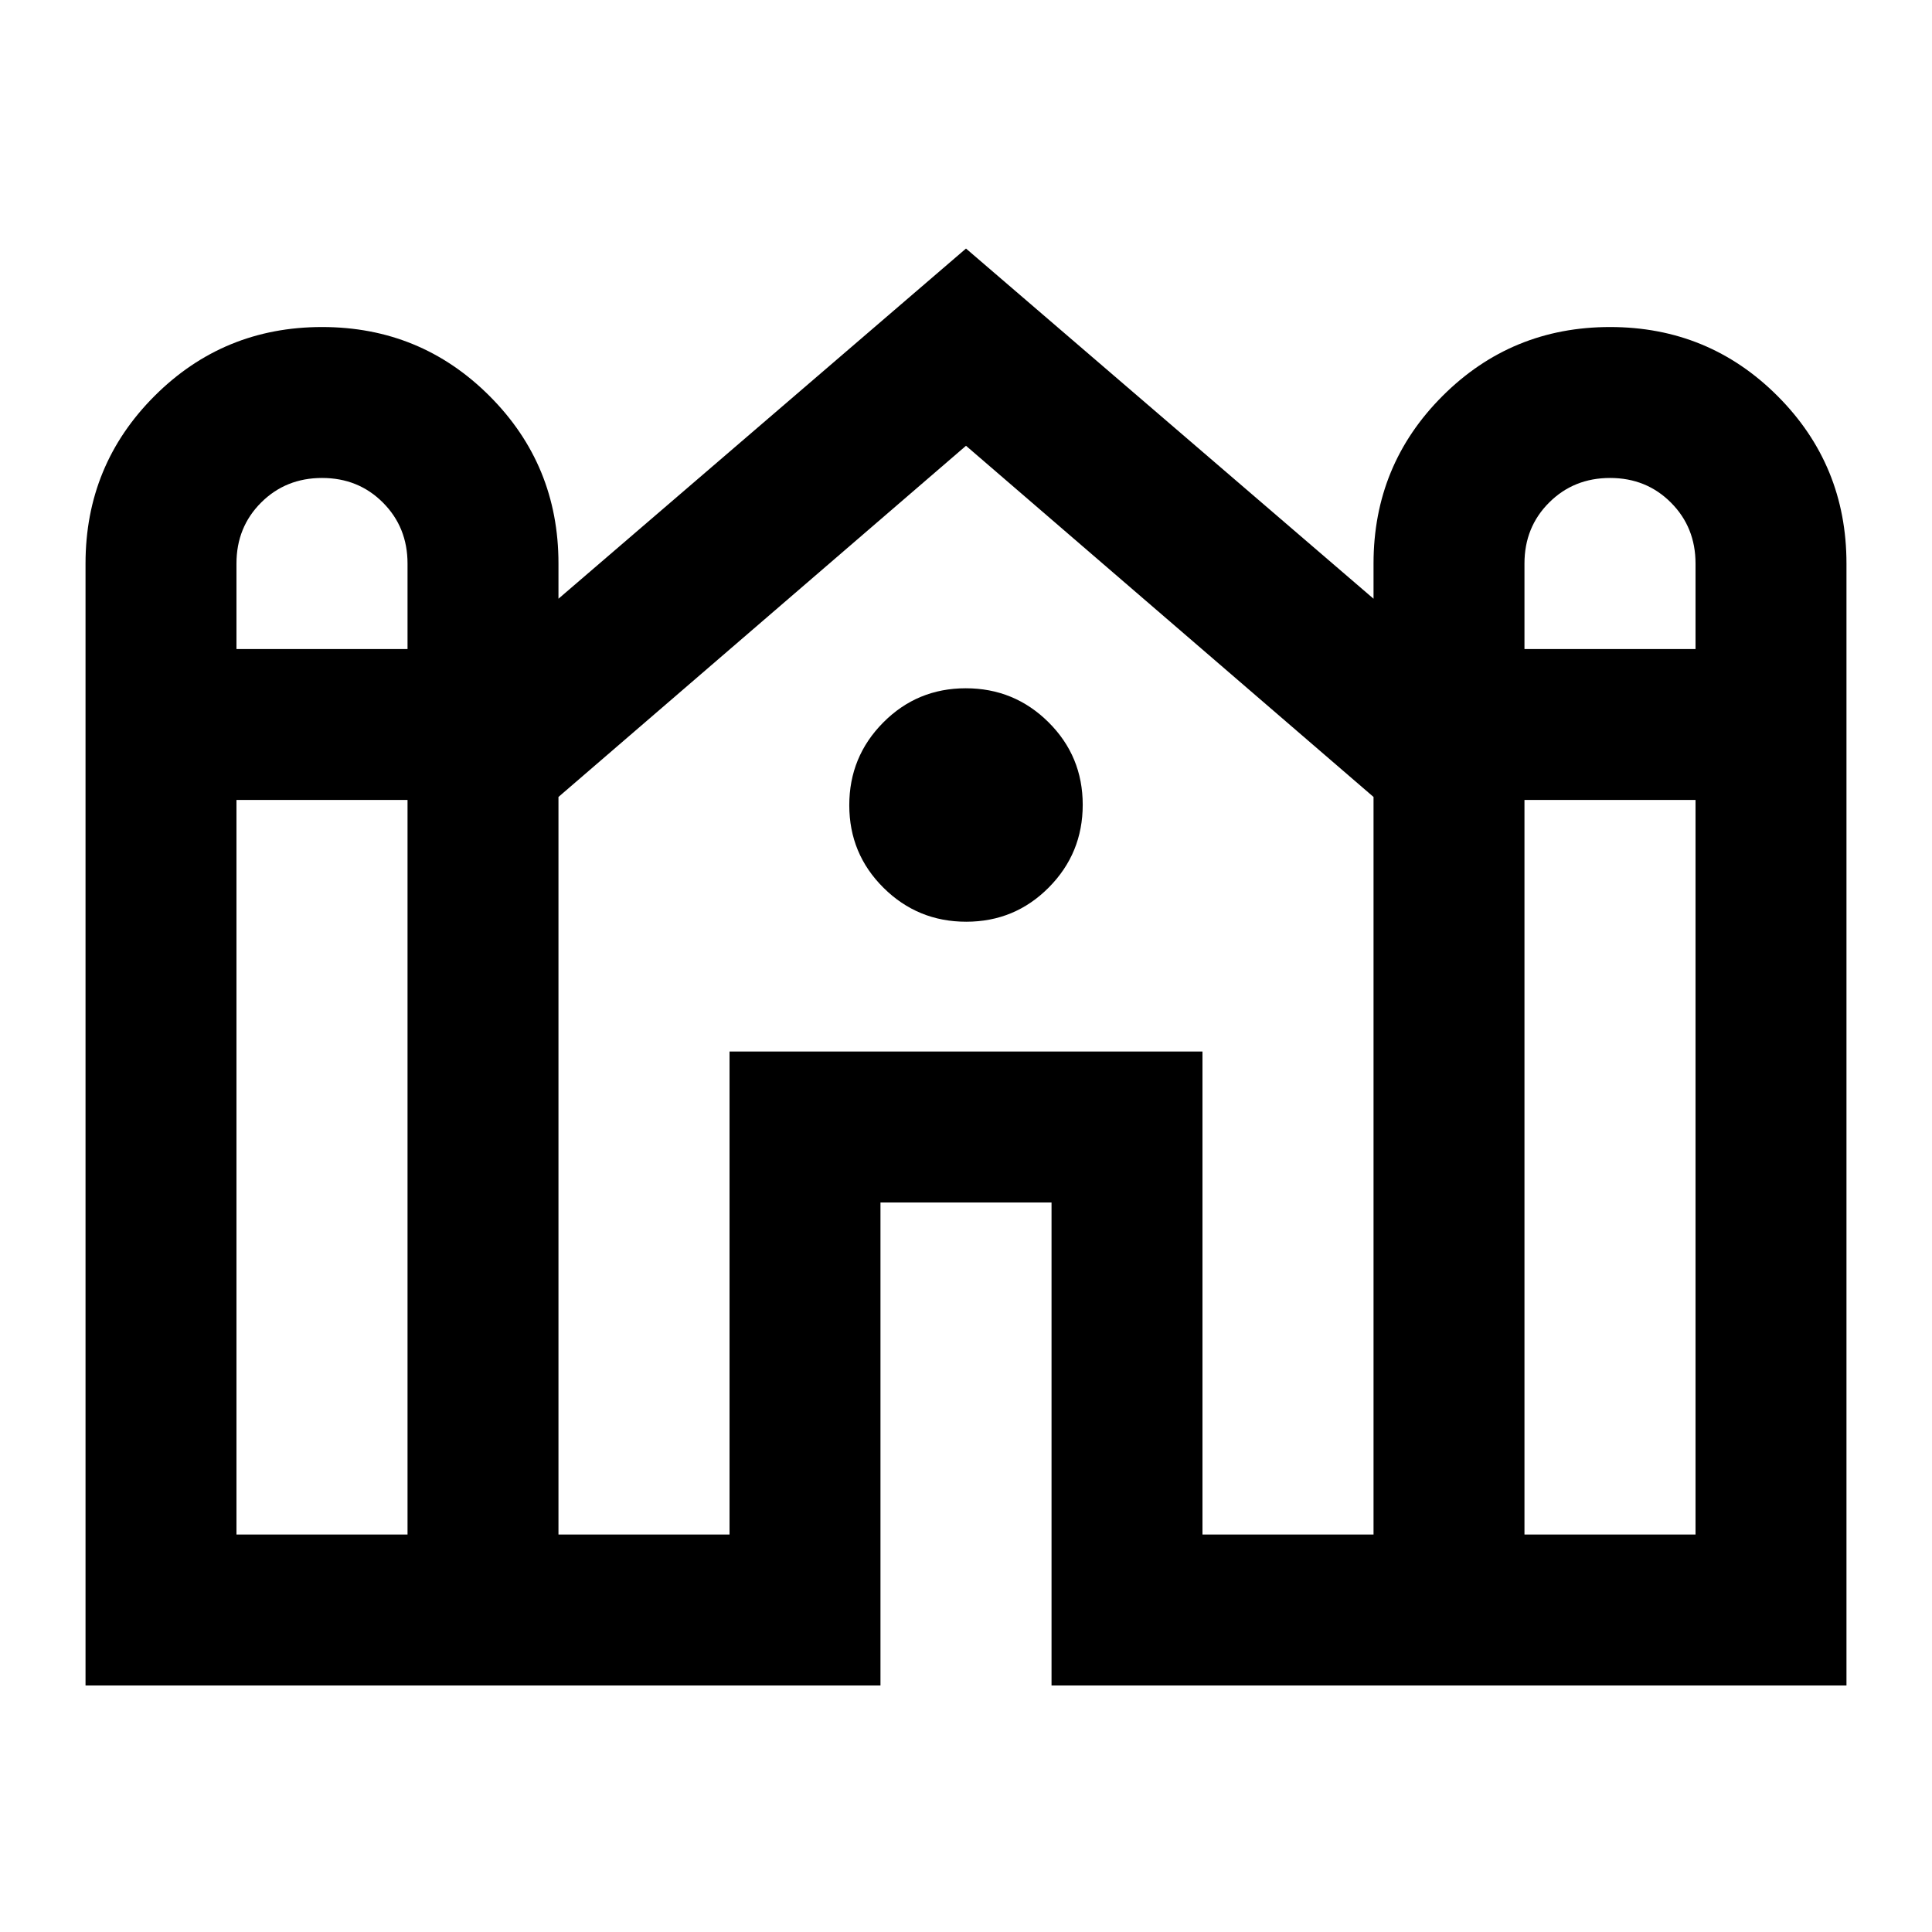 <svg xmlns="http://www.w3.org/2000/svg" height="24" viewBox="0 -960 960 960" width="24"><path d="M42.5-122.5V-680q0-48.96 34.28-83.23t83.25-34.27q48.97 0 83.22 34.27T277.5-680v17.5l202.5-174 202.5 174V-680q0-48.96 34.28-83.23t83.25-34.27q48.97 0 83.22 34.27T917.5-680v557.5h-395v-240h-85v240h-395Zm715-515h85v-42.46q0-18.04-12.21-30.29-12.2-12.25-30.25-12.25-18.04 0-30.29 12.22T757.5-680v42.5Zm-640 0h85v-42.46q0-18.04-12.21-30.29-12.2-12.25-30.25-12.25-18.04 0-30.29 12.22T117.5-680v42.5Zm0 440h85v-365h-85v365Zm160 0h85v-240h235v240h85V-564L480-738.5 277.5-564v366.5Zm480 0h85v-365h-85v365ZM480.12-502Q456-502 439-518.88q-17-16.88-17-41T438.88-601q16.88-17 41-17T521-601.12q17 16.88 17 41T521.12-519q-16.88 17-41 17Z"/></svg>